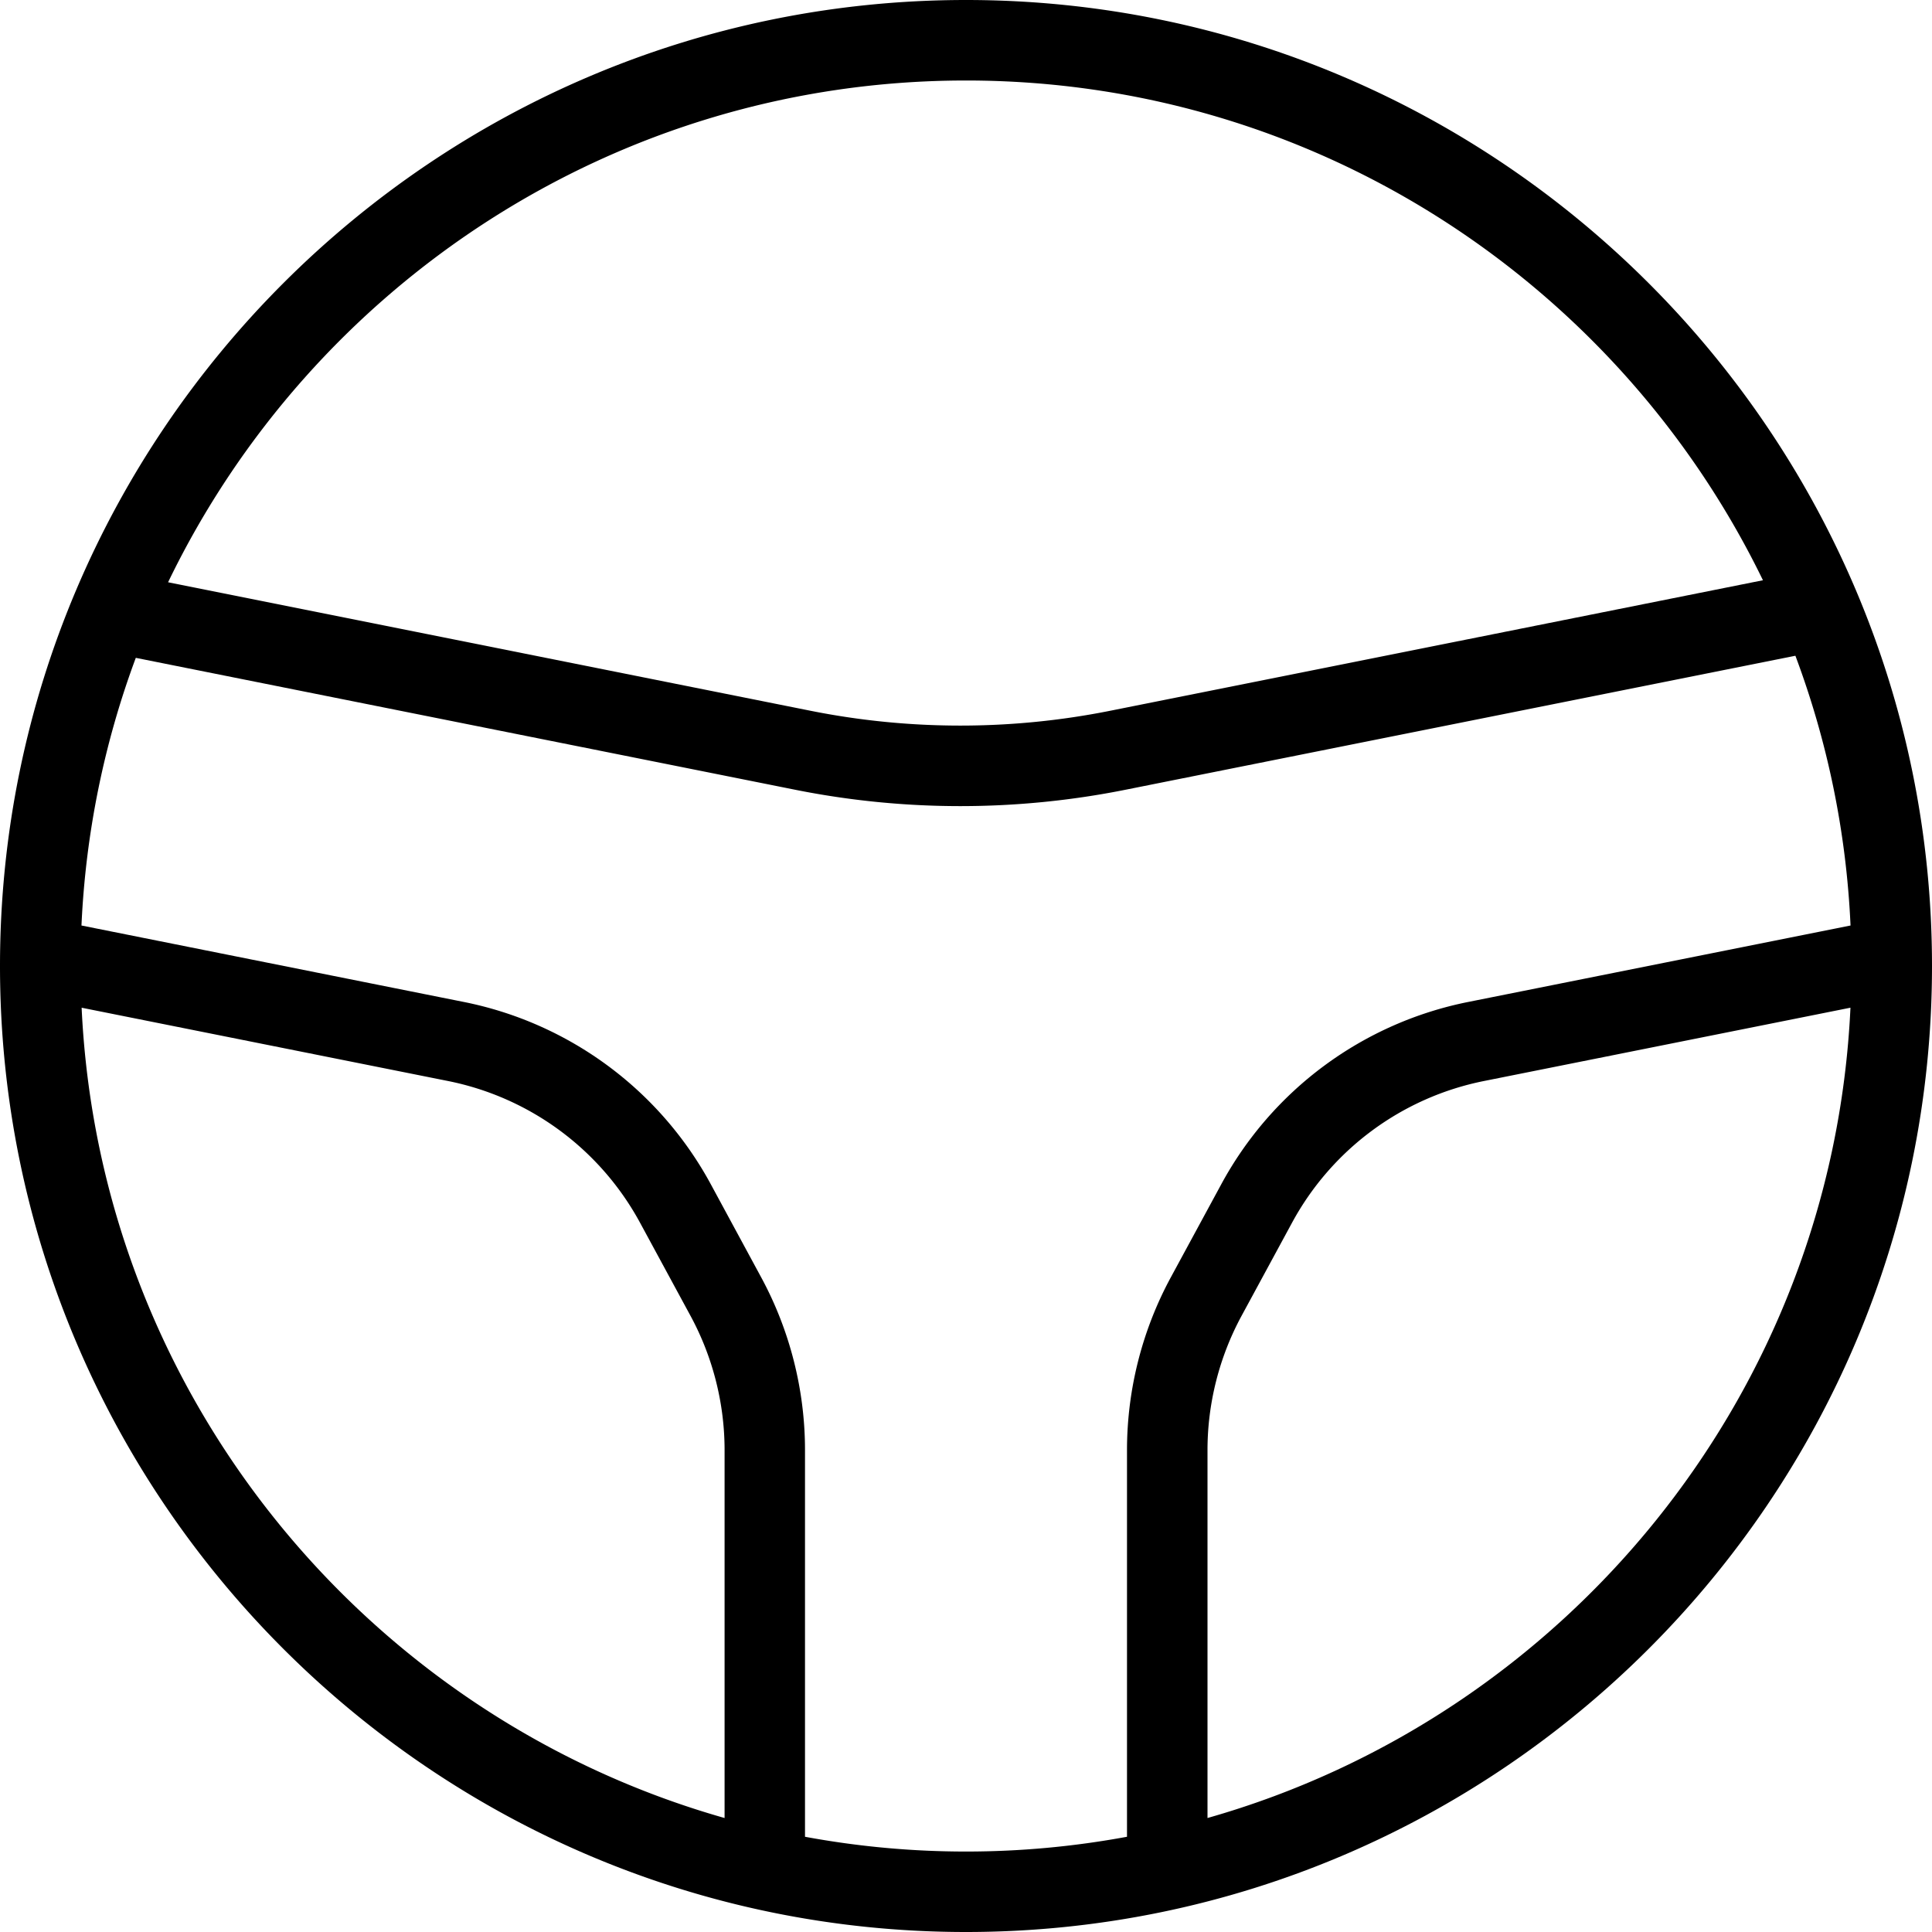 <svg xmlns="http://www.w3.org/2000/svg" width="512" height="512" data-name="Layer 1" viewBox="0 0 24 24"><path d="M12 0C5.383 0 0 5.383 0 12s5.383 12 12 12 12-5.383 12-12S18.617 0 12 0Zm0 1c4.349 0 8.116 2.537 9.9 6.208l-8.107 1.621a9.498 9.498 0 0 1-3.726 0L2.088 7.233C3.867 3.548 7.641 1 12 1ZM1.013 12.518l4.549.91a3.493 3.493 0 0 1 2.392 1.767l.625 1.153c.276.51.422 1.086.422 1.666v4.57c-4.453-1.264-7.764-5.268-7.987-10.066ZM10 22.817v-4.804c0-.746-.188-1.487-.543-2.143l-.624-1.153a4.49 4.49 0 0 0-3.075-2.271l-4.746-.949c.053-1.164.287-2.282.675-3.325L9.87 9.809a10.456 10.456 0 0 0 4.119 0l8.314-1.663c.394 1.051.632 2.177.685 3.351l-4.746.949a4.488 4.488 0 0 0-3.074 2.271l-.625 1.153A4.511 4.511 0 0 0 14 18.013v4.804a10.989 10.989 0 0 1-4 0Zm5-.233v-4.57c0-.58.146-1.156.422-1.666l.625-1.153a3.49 3.49 0 0 1 2.391-1.767l4.549-.91c-.223 4.798-3.535 8.802-7.987 10.066Z"/></svg>